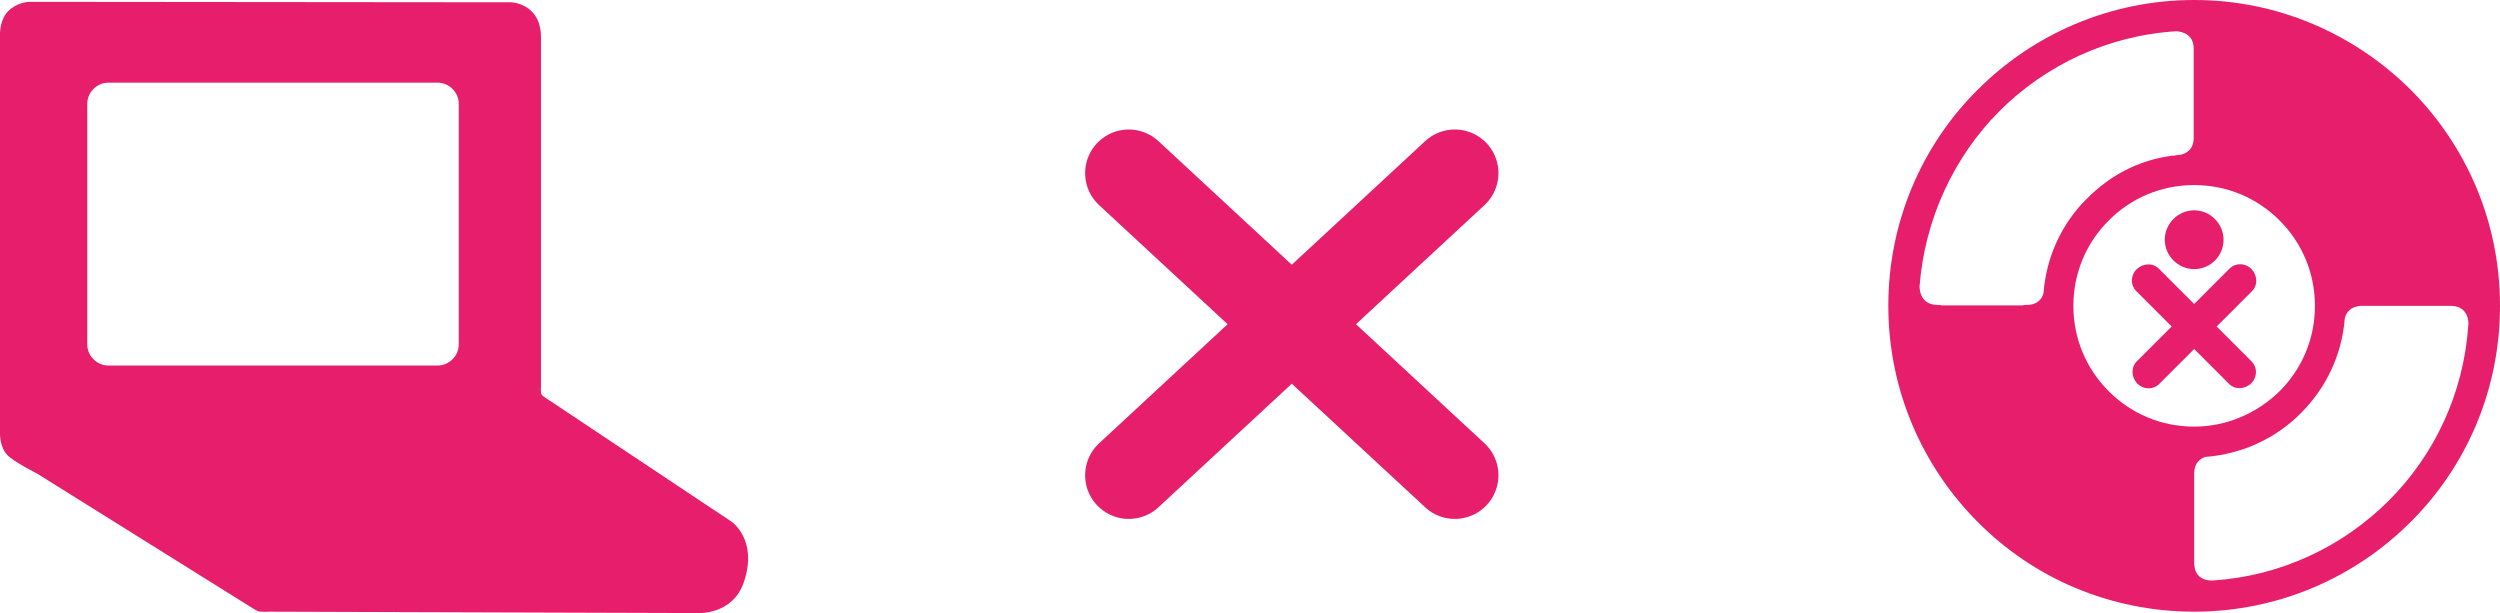 <?xml version="1.0" encoding="utf-8"?>
<!-- Generator: Adobe Illustrator 17.1.0, SVG Export Plug-In . SVG Version: 6.00 Build 0)  -->
<!DOCTYPE svg PUBLIC "-//W3C//DTD SVG 1.1//EN" "http://www.w3.org/Graphics/SVG/1.1/DTD/svg11.dtd">
<svg version="1.1" id="Layer_1" xmlns="http://www.w3.org/2000/svg" xmlns:xlink="http://www.w3.org/1999/xlink" x="0px" y="0px"
	 viewBox="0 0 544.4 133.5" enable-background="new 0 0 544.4 133.5" xml:space="preserve">
<g>
	<g>
		<g>
			<path fill="#E71E6C" d="M524.9,19.5C512.8,7.5,496.2,0,477.8,0c-18.4,0-35.1,7.5-47.1,19.5c-12.1,12-19.5,28.7-19.5,47.1
				c0,18.4,7.5,35.1,19.5,47.1c12,12.1,28.7,19.5,47.1,19.5c18.4,0,35.1-7.5,47.1-19.5c12.1-12,19.5-28.7,19.5-47.1
				S537,31.6,524.9,19.5z M477.8,92.9c-7.3,0-13.8-2.9-18.6-7.7c-4.8-4.8-7.7-11.3-7.7-18.6c0-7.3,2.9-13.8,7.7-18.6
				c4.8-4.8,11.3-7.7,18.6-7.7c7.3,0,13.8,2.9,18.6,7.7c4.8,4.8,7.7,11.3,7.7,18.6c0,7.3-2.9,13.8-7.7,18.6
				C491.6,89.9,485,92.9,477.8,92.9z M435.4,24.2c10-10,23.6-16.5,38.6-17.4c1.1,0.1,3.7,0.6,3.7,3.8c0,0,0,0,0,0V30c0,0,0,0,0,0
				c0,2.6-1.7,3.5-2.9,3.7c-0.4,0-0.6,0.1-0.9,0.1c-0.1,0-0.4,0.1-0.4,0.1l-0.5,0c-7.4,1-13.5,4.3-18.5,9.3
				c-5.4,5.3-8.9,12.6-9.5,20.6c-0.3,1.2-1.2,2.6-3.7,2.6c-0.3,0-0.6,0-0.8,0.1h-17.8c-0.2-0.1-0.5-0.1-0.8-0.1
				c-4.2,0-3.9-4.3-3.9-4.3l0,0.3C419.1,47.8,425.5,34.1,435.4,24.2z M520.2,109c-9.9,9.9-23.3,16.4-38.2,17.4l-0.4,0
				c0,0-3.8,0.3-3.8-3.9c0-0.1,0-0.1,0-0.2v-19c0-0.1,0-0.1,0-0.2c0-2.3,1.3-3.2,2.4-3.6c8.1-0.6,15.5-4.1,20.9-9.6
				c5.4-5.4,8.9-12.6,9.5-20.6c0.3-1.2,1.2-2.6,3.6-2.7h19.6c3.8,0.1,3.8,3.7,3.7,4.2C536.5,85.7,530.1,99.1,520.2,109z"/>
		</g>
		<g>
			<path fill="#E71E6C" d="M482.7,71.1l7.7-7.7c1.3-1.3,1.2-3.4-0.1-4.8c-1.4-1.4-3.5-1.4-4.8-0.1l-7.7,7.7l-7.7-7.7
				c-1.3-1.3-3.4-1.2-4.8,0.1c-1.4,1.4-1.4,3.5-0.1,4.8l7.7,7.7l-7.6,7.6c-1.3,1.3-1.2,3.4,0.1,4.8c1.4,1.4,3.5,1.4,4.8,0.1l7.6-7.6
				l7.6,7.6c1.3,1.3,3.4,1.2,4.8-0.1c1.4-1.4,1.4-3.5,0.1-4.8L482.7,71.1z"/>
			<path fill="#E71E6C" d="M484.2,52.2c0,3.6-2.9,6.4-6.4,6.4c-3.5,0-6.4-2.9-6.4-6.4c0-3.5,2.9-6.4,6.4-6.4
				C481.3,45.8,484.2,48.7,484.2,52.2"/>
		</g>
	</g>
	<path fill="#E71E6C" d="M58.7,133.2c0,0-1.9,0.1-2.5-0.1c-0.5-0.2-1.9-1.1-1.9-1.1L8.2,103.2c0,0-5.3-2.7-6.6-4.1
		C-0.1,97.3,0,94.4,0,94.4V7.2c0,0,0-3,1.8-4.8c1.9-1.9,4.5-2,4.5-2l105,0.1c0,0,6.5,0.2,6.5,7.6c0,7.5,0,76,0,76s-0.1,1.2,0.1,1.7
		c0.1,0.4,1,0.9,1,0.9l40.4,26.9c0,0,5.8,3.9,2.7,13.1c-2.4,7.3-10.1,6.8-10.1,6.8L58.7,133.2z M99.9,22.6c0-2.5-2.1-4.6-4.6-4.6
		H23.6c-2.5,0-4.6,2.1-4.6,4.6V75c0,2.5,2.1,4.6,4.6,4.6h71.7c2.5,0,4.6-2.1,4.6-4.6V22.6z"/>
	<g>
		
			<line fill="none" stroke="#E71E6C" stroke-width="19" stroke-linecap="round" stroke-miterlimit="10" x1="245.8" y1="103.5" x2="316.8" y2="37.7"/>
		
			<line fill="none" stroke="#E71E6C" stroke-width="19" stroke-linecap="round" stroke-miterlimit="10" x1="245.8" y1="37.7" x2="316.8" y2="103.5"/>
	</g>
</g>
</svg>

